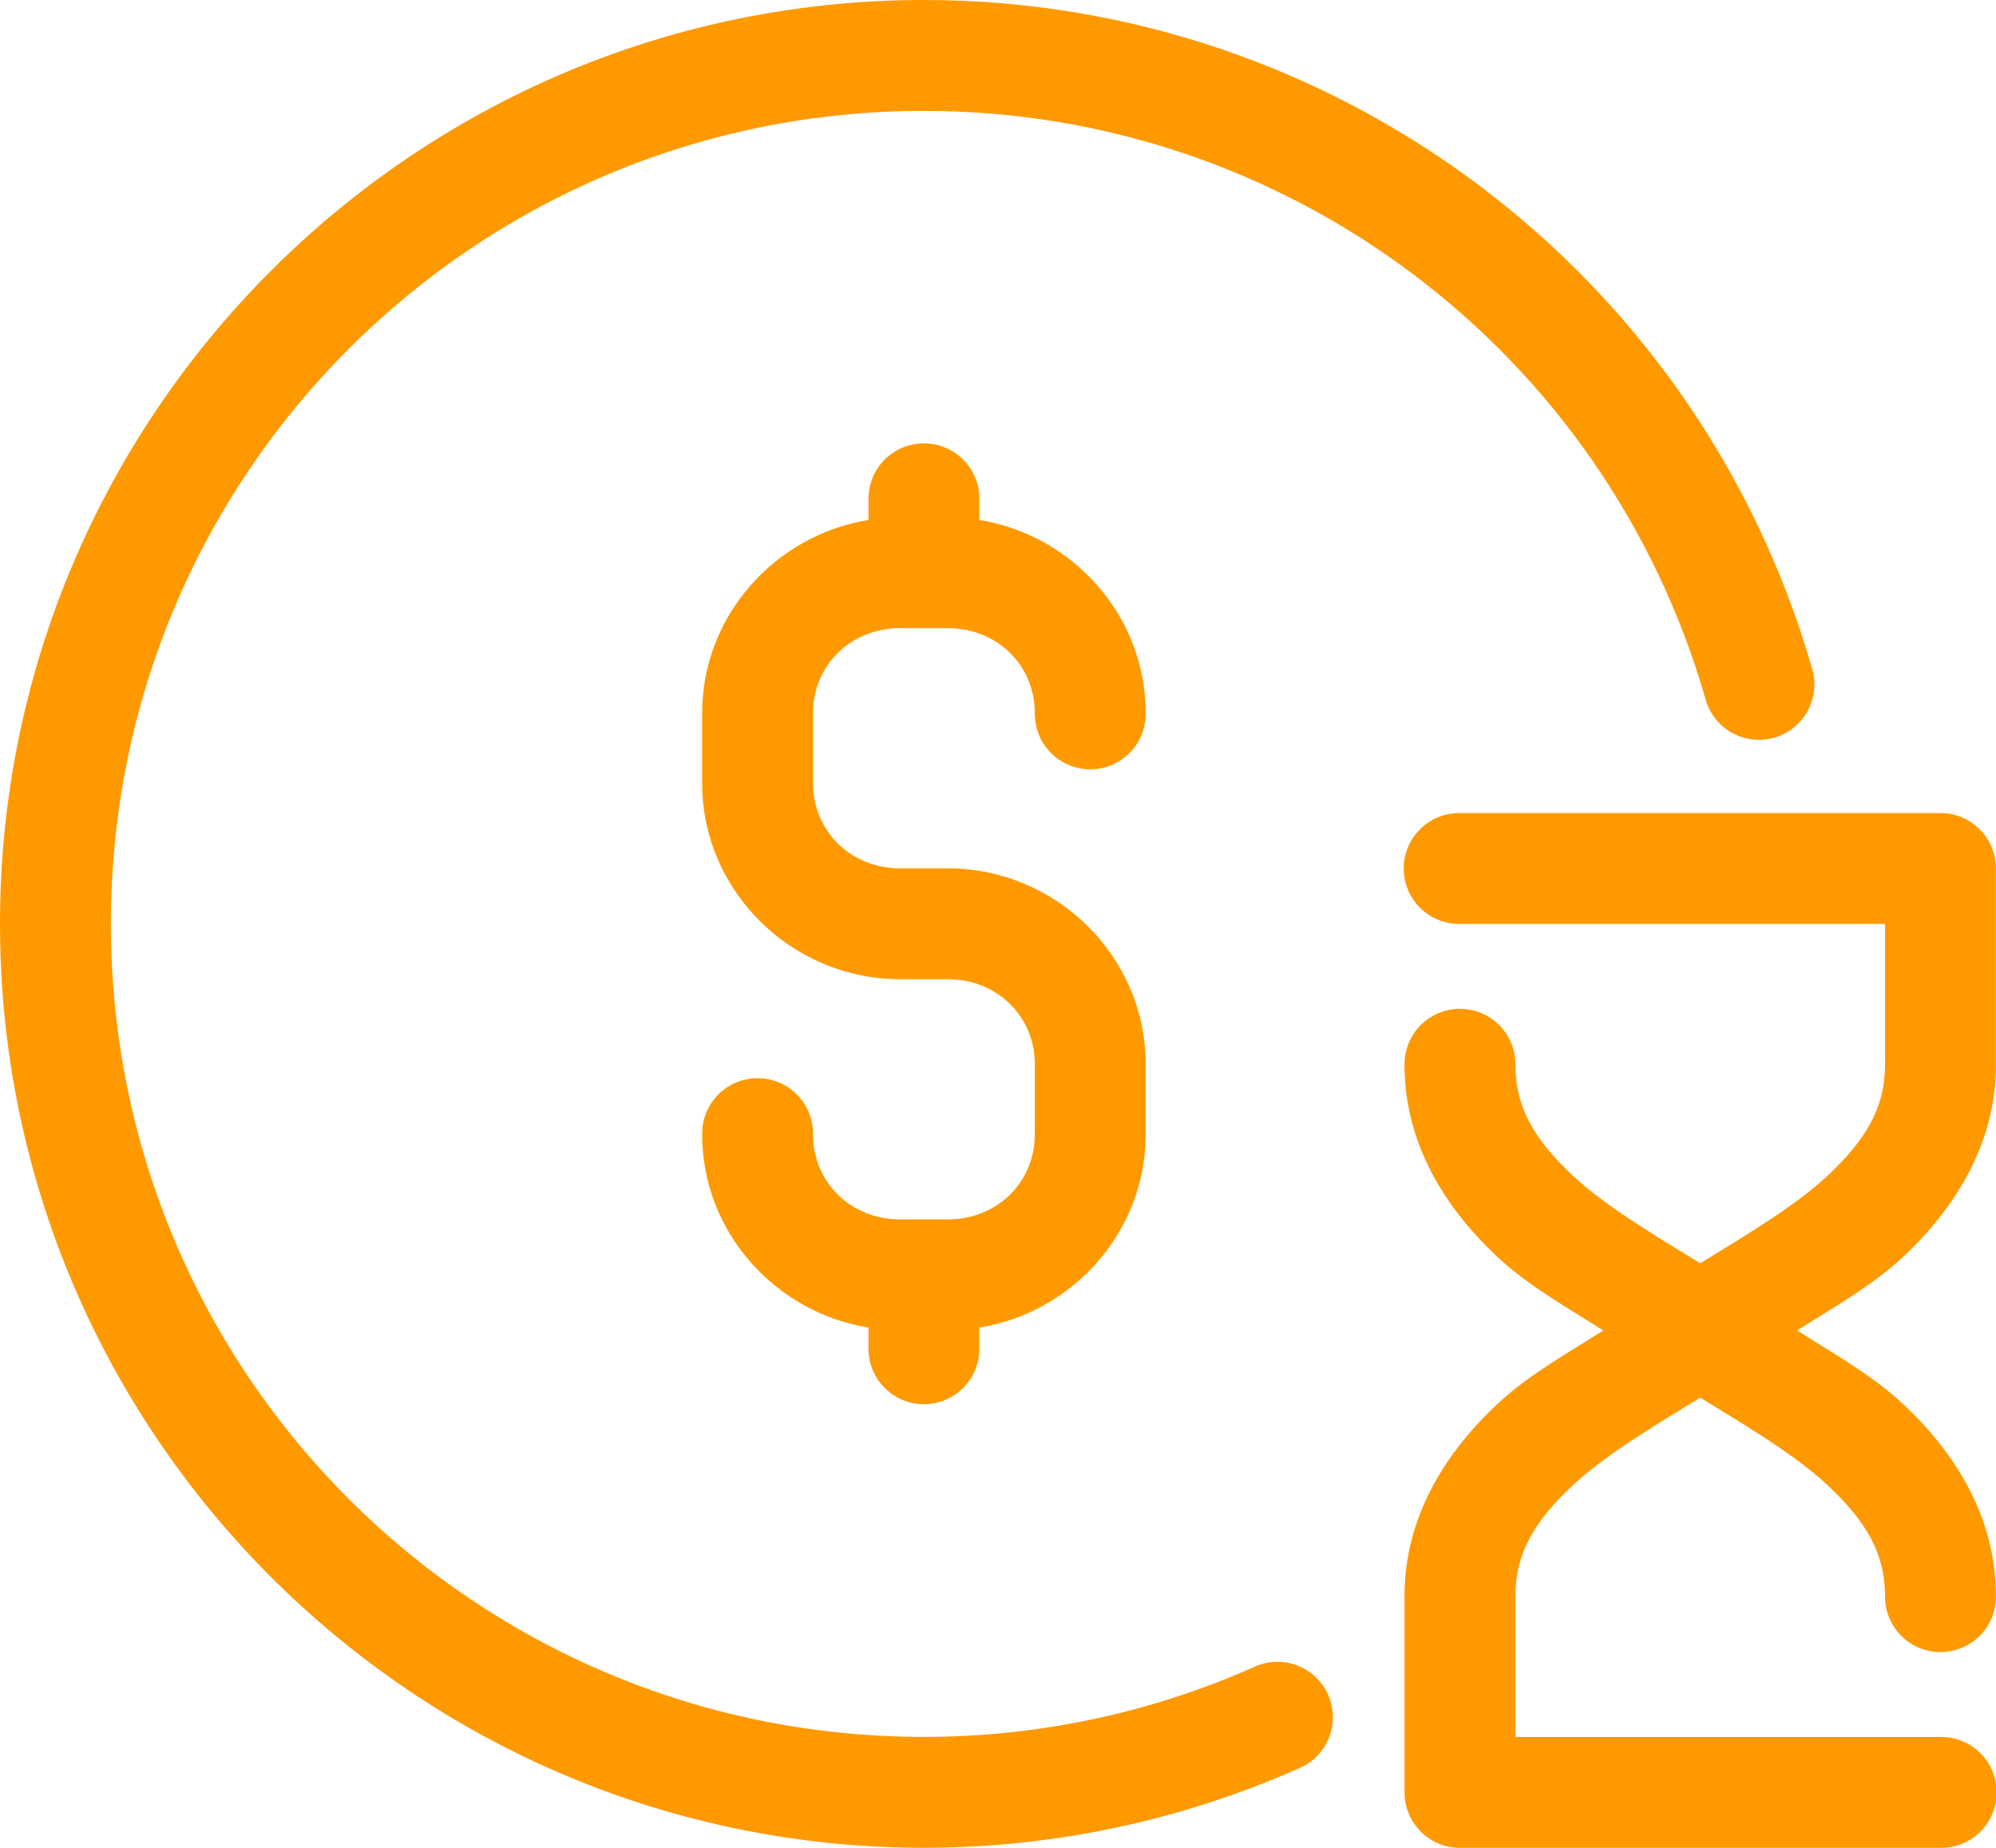 <svg width="27" height="25" viewBox="0 0 27 25" fill="none" xmlns="http://www.w3.org/2000/svg">
<path d="M12.5 0C5.605 0 0 5.605 0 12.5C0 19.394 5.605 24.999 12.5 24.999C14.242 24.999 15.966 24.634 17.559 23.929C17.652 23.892 17.738 23.836 17.809 23.765C17.88 23.694 17.937 23.609 17.975 23.516C18.013 23.422 18.031 23.322 18.03 23.222C18.028 23.121 18.007 23.021 17.966 22.929C17.925 22.837 17.866 22.754 17.793 22.686C17.719 22.617 17.633 22.563 17.538 22.529C17.444 22.494 17.343 22.479 17.242 22.484C17.142 22.489 17.043 22.514 16.953 22.558C15.55 23.179 14.033 23.499 12.5 23.499C6.416 23.499 1.5 18.584 1.5 12.5C1.5 6.416 6.416 1.5 12.5 1.5C17.406 1.5 21.712 4.741 23.07 9.456C23.096 9.552 23.141 9.642 23.202 9.72C23.263 9.799 23.339 9.864 23.426 9.913C23.512 9.962 23.608 9.993 23.707 10.004C23.805 10.016 23.905 10.008 24.001 9.98C24.097 9.953 24.186 9.906 24.263 9.844C24.341 9.782 24.405 9.705 24.453 9.617C24.5 9.53 24.53 9.434 24.54 9.335C24.55 9.236 24.54 9.136 24.511 9.041C22.97 3.69 18.068 0 12.5 0Z" fill="#FF9900"/>
<path d="M19.749 11C19.65 10.999 19.551 11.017 19.459 11.054C19.366 11.091 19.282 11.146 19.212 11.216C19.141 11.286 19.085 11.369 19.046 11.461C19.008 11.552 18.988 11.651 18.988 11.75C18.988 11.849 19.008 11.948 19.046 12.04C19.085 12.131 19.141 12.214 19.212 12.284C19.282 12.354 19.366 12.409 19.459 12.446C19.551 12.483 19.65 12.501 19.749 12.5H25.499V14.409C25.499 14.982 25.243 15.418 24.721 15.907C24.294 16.307 23.645 16.696 22.999 17.091C22.353 16.696 21.704 16.307 21.277 15.907C20.755 15.418 20.499 14.982 20.499 14.409C20.5 14.31 20.482 14.211 20.445 14.119C20.408 14.027 20.353 13.943 20.283 13.872C20.213 13.801 20.13 13.745 20.038 13.707C19.947 13.668 19.848 13.649 19.749 13.649C19.649 13.649 19.551 13.668 19.459 13.707C19.368 13.745 19.285 13.801 19.215 13.872C19.145 13.943 19.09 14.027 19.053 14.119C19.016 14.211 18.998 14.31 18.999 14.409C18.999 15.477 19.555 16.349 20.252 17.002C20.675 17.398 21.193 17.684 21.687 18C21.193 18.316 20.675 18.601 20.252 18.998C19.555 19.65 18.999 20.523 18.999 21.591V24.25C18.999 24.449 19.078 24.639 19.219 24.78C19.359 24.921 19.55 25 19.749 25H26.249C26.348 25.001 26.447 24.983 26.539 24.946C26.631 24.909 26.715 24.854 26.786 24.784C26.857 24.714 26.913 24.631 26.951 24.539C26.99 24.448 27.009 24.349 27.009 24.25C27.009 24.15 26.99 24.052 26.951 23.96C26.913 23.869 26.857 23.785 26.786 23.716C26.715 23.646 26.631 23.591 26.539 23.554C26.447 23.517 26.348 23.498 26.249 23.5H20.499V21.591C20.499 21.018 20.755 20.581 21.277 20.093C21.704 19.693 22.353 19.304 22.999 18.909C23.645 19.304 24.294 19.693 24.721 20.093C25.243 20.581 25.499 21.018 25.499 21.591C25.497 21.69 25.516 21.789 25.553 21.881C25.59 21.973 25.645 22.057 25.715 22.128C25.784 22.199 25.868 22.255 25.959 22.293C26.051 22.331 26.149 22.351 26.249 22.351C26.348 22.351 26.447 22.331 26.538 22.293C26.63 22.255 26.713 22.199 26.783 22.128C26.853 22.057 26.908 21.973 26.945 21.881C26.982 21.789 27 21.69 26.999 21.591C26.999 20.523 26.442 19.65 25.746 18.998C25.322 18.601 24.805 18.316 24.31 18C24.805 17.684 25.322 17.398 25.746 17.002C26.442 16.349 26.999 15.477 26.999 14.409V11.75C26.999 11.551 26.92 11.36 26.779 11.22C26.638 11.079 26.448 11 26.249 11H19.749Z" fill="#FF9900"/>
<path d="M12.487 5.998C12.389 6 12.292 6.02 12.201 6.059C12.111 6.098 12.029 6.155 11.96 6.225C11.892 6.296 11.837 6.379 11.801 6.471C11.765 6.563 11.747 6.66 11.748 6.759V7.035C10.483 7.24 9.498 8.332 9.498 9.647V10.598C9.498 12.059 10.712 13.248 12.177 13.248H12.819C13.491 13.248 13.998 13.753 13.998 14.397V15.348C13.998 15.992 13.491 16.498 12.819 16.498H12.177C11.505 16.498 10.998 15.992 10.998 15.348C10.999 15.248 10.981 15.149 10.944 15.057C10.907 14.965 10.852 14.881 10.782 14.81C10.712 14.739 10.629 14.683 10.538 14.645C10.446 14.607 10.348 14.587 10.248 14.587C10.149 14.587 10.05 14.607 9.959 14.645C9.867 14.683 9.784 14.739 9.714 14.81C9.644 14.881 9.589 14.965 9.552 15.057C9.515 15.149 9.497 15.248 9.498 15.348C9.498 16.663 10.483 17.756 11.748 17.961V18.237C11.747 18.336 11.765 18.435 11.802 18.527C11.839 18.619 11.894 18.703 11.964 18.774C12.034 18.845 12.117 18.901 12.209 18.94C12.3 18.978 12.399 18.998 12.498 18.998C12.597 18.998 12.696 18.978 12.787 18.94C12.879 18.901 12.962 18.845 13.032 18.774C13.102 18.703 13.157 18.619 13.194 18.527C13.231 18.435 13.249 18.336 13.248 18.237V17.961C14.513 17.756 15.498 16.663 15.498 15.348V14.397C15.498 12.936 14.284 11.748 12.819 11.748H12.177C11.505 11.748 10.998 11.242 10.998 10.598V9.647C10.998 9.003 11.505 8.498 12.177 8.498H12.819C13.491 8.498 13.998 9.003 13.998 9.647C13.997 9.747 14.015 9.845 14.052 9.938C14.089 10.03 14.144 10.114 14.214 10.185C14.284 10.255 14.367 10.312 14.459 10.35C14.55 10.388 14.649 10.408 14.748 10.408C14.847 10.408 14.946 10.388 15.037 10.35C15.129 10.312 15.212 10.255 15.282 10.185C15.352 10.114 15.407 10.03 15.444 9.938C15.481 9.845 15.499 9.747 15.498 9.647C15.498 8.332 14.513 7.24 13.248 7.035V6.759C13.249 6.659 13.231 6.559 13.193 6.466C13.155 6.373 13.099 6.289 13.028 6.218C12.957 6.147 12.873 6.091 12.78 6.053C12.687 6.015 12.588 5.997 12.487 5.998Z" fill="#FF9900"/>
</svg>
